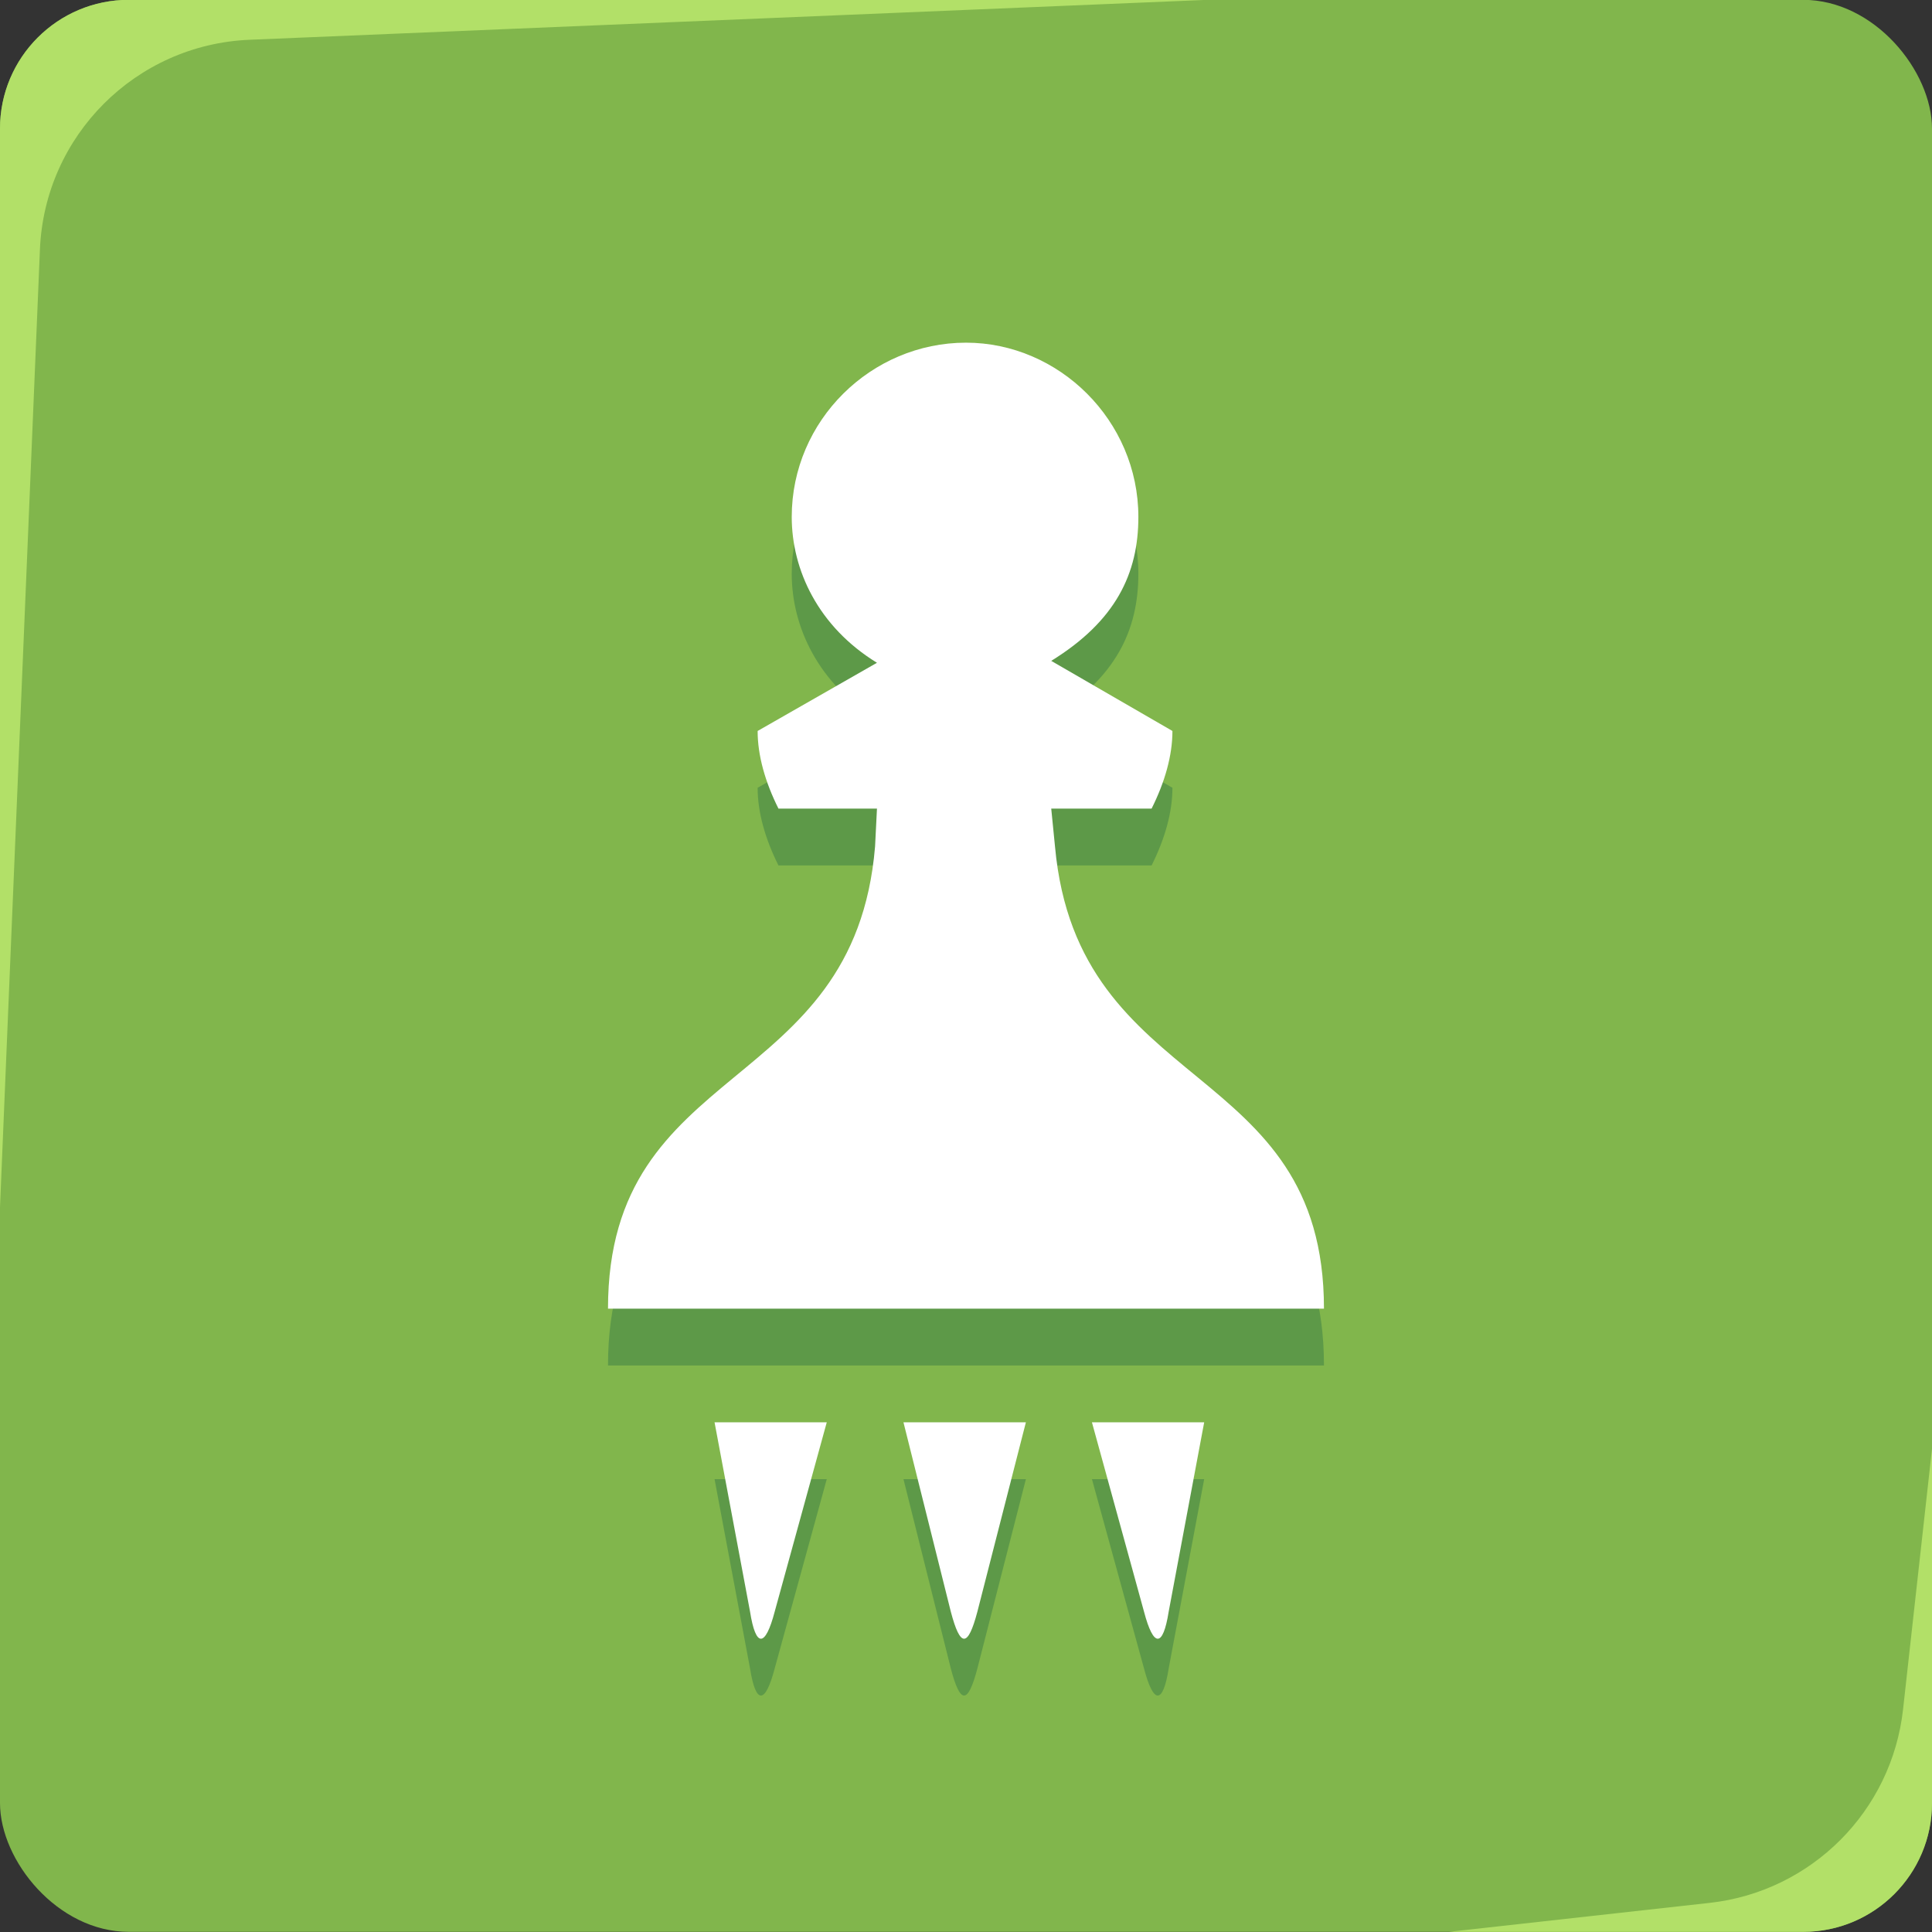 <svg width="60" height="60" viewBox="0 0 60 60" fill="none" xmlns="http://www.w3.org/2000/svg">
<rect x="0" y="0" width="60" height="60" fill="#333333" stroke="none"/>
<rect y="-0.005" width="60" height="60" rx="4" fill="#81B64C"/>
<path d="M24.058 51.818L25.676 45.936H22.191L23.294 51.818C23.47 52.936 23.764 52.936 24.058 51.818ZM36.294 51.818L37.397 45.936H33.911L35.529 51.818C35.823 52.936 36.117 52.936 36.294 51.818ZM28.058 45.936L29.529 51.818C29.823 52.936 30.058 52.936 30.353 51.818L31.86 45.936H28.058ZM18.882 42.407H41.117C41.117 34.642 33.47 35.818 32.764 28.054L32.647 26.877H35.764C36.176 26.054 36.411 25.23 36.411 24.465L32.647 22.289C34.647 21.054 35.353 19.583 35.353 17.818C35.353 14.818 32.882 12.406 30 12.406C27.058 12.406 24.588 14.818 24.588 17.818C24.588 19.465 25.412 21.23 27.235 22.348L23.529 24.465C23.529 25.23 23.764 26.054 24.176 26.877H27.235L27.176 28.054C26.529 35.818 18.882 34.642 18.882 42.407Z" fill="#5D9948"/>
<path d="M24.058 50.054L25.676 44.171H22.191L23.294 50.054C23.47 51.171 23.764 51.171 24.058 50.054ZM36.294 50.054L37.397 44.171H33.911L35.529 50.054C35.823 51.171 36.117 51.171 36.294 50.054ZM28.058 44.171L29.529 50.054C29.823 51.171 30.058 51.171 30.353 50.054L31.86 44.171H28.058ZM18.882 40.642H41.117C41.117 32.877 33.47 34.054 32.764 26.289L32.647 25.112H35.764C36.176 24.289 36.411 23.465 36.411 22.701L32.647 20.524C34.647 19.289 35.353 17.818 35.353 16.054C35.353 13.054 32.882 10.642 30 10.642C27.058 10.642 24.588 13.054 24.588 16.054C24.588 17.701 25.412 19.465 27.235 20.583L23.529 22.701C23.529 23.465 23.764 24.289 24.176 25.112H27.235L27.176 26.289C26.529 34.054 18.882 32.877 18.882 40.642Z" fill="white"/>
<path fill-rule="evenodd" clip-rule="evenodd" d="M0 3.995V37.495L1.24 7.746C1.387 4.213 4.217 1.382 7.751 1.235L37.5 -0.005H4C1.791 -0.005 0 1.786 0 3.995ZM60 55.995V44.995L59.101 53.088C58.749 56.249 56.254 58.745 53.093 59.096L45 59.995H56C58.209 59.995 60 58.204 60 55.995Z" fill="#B2E068"/>
</svg>

